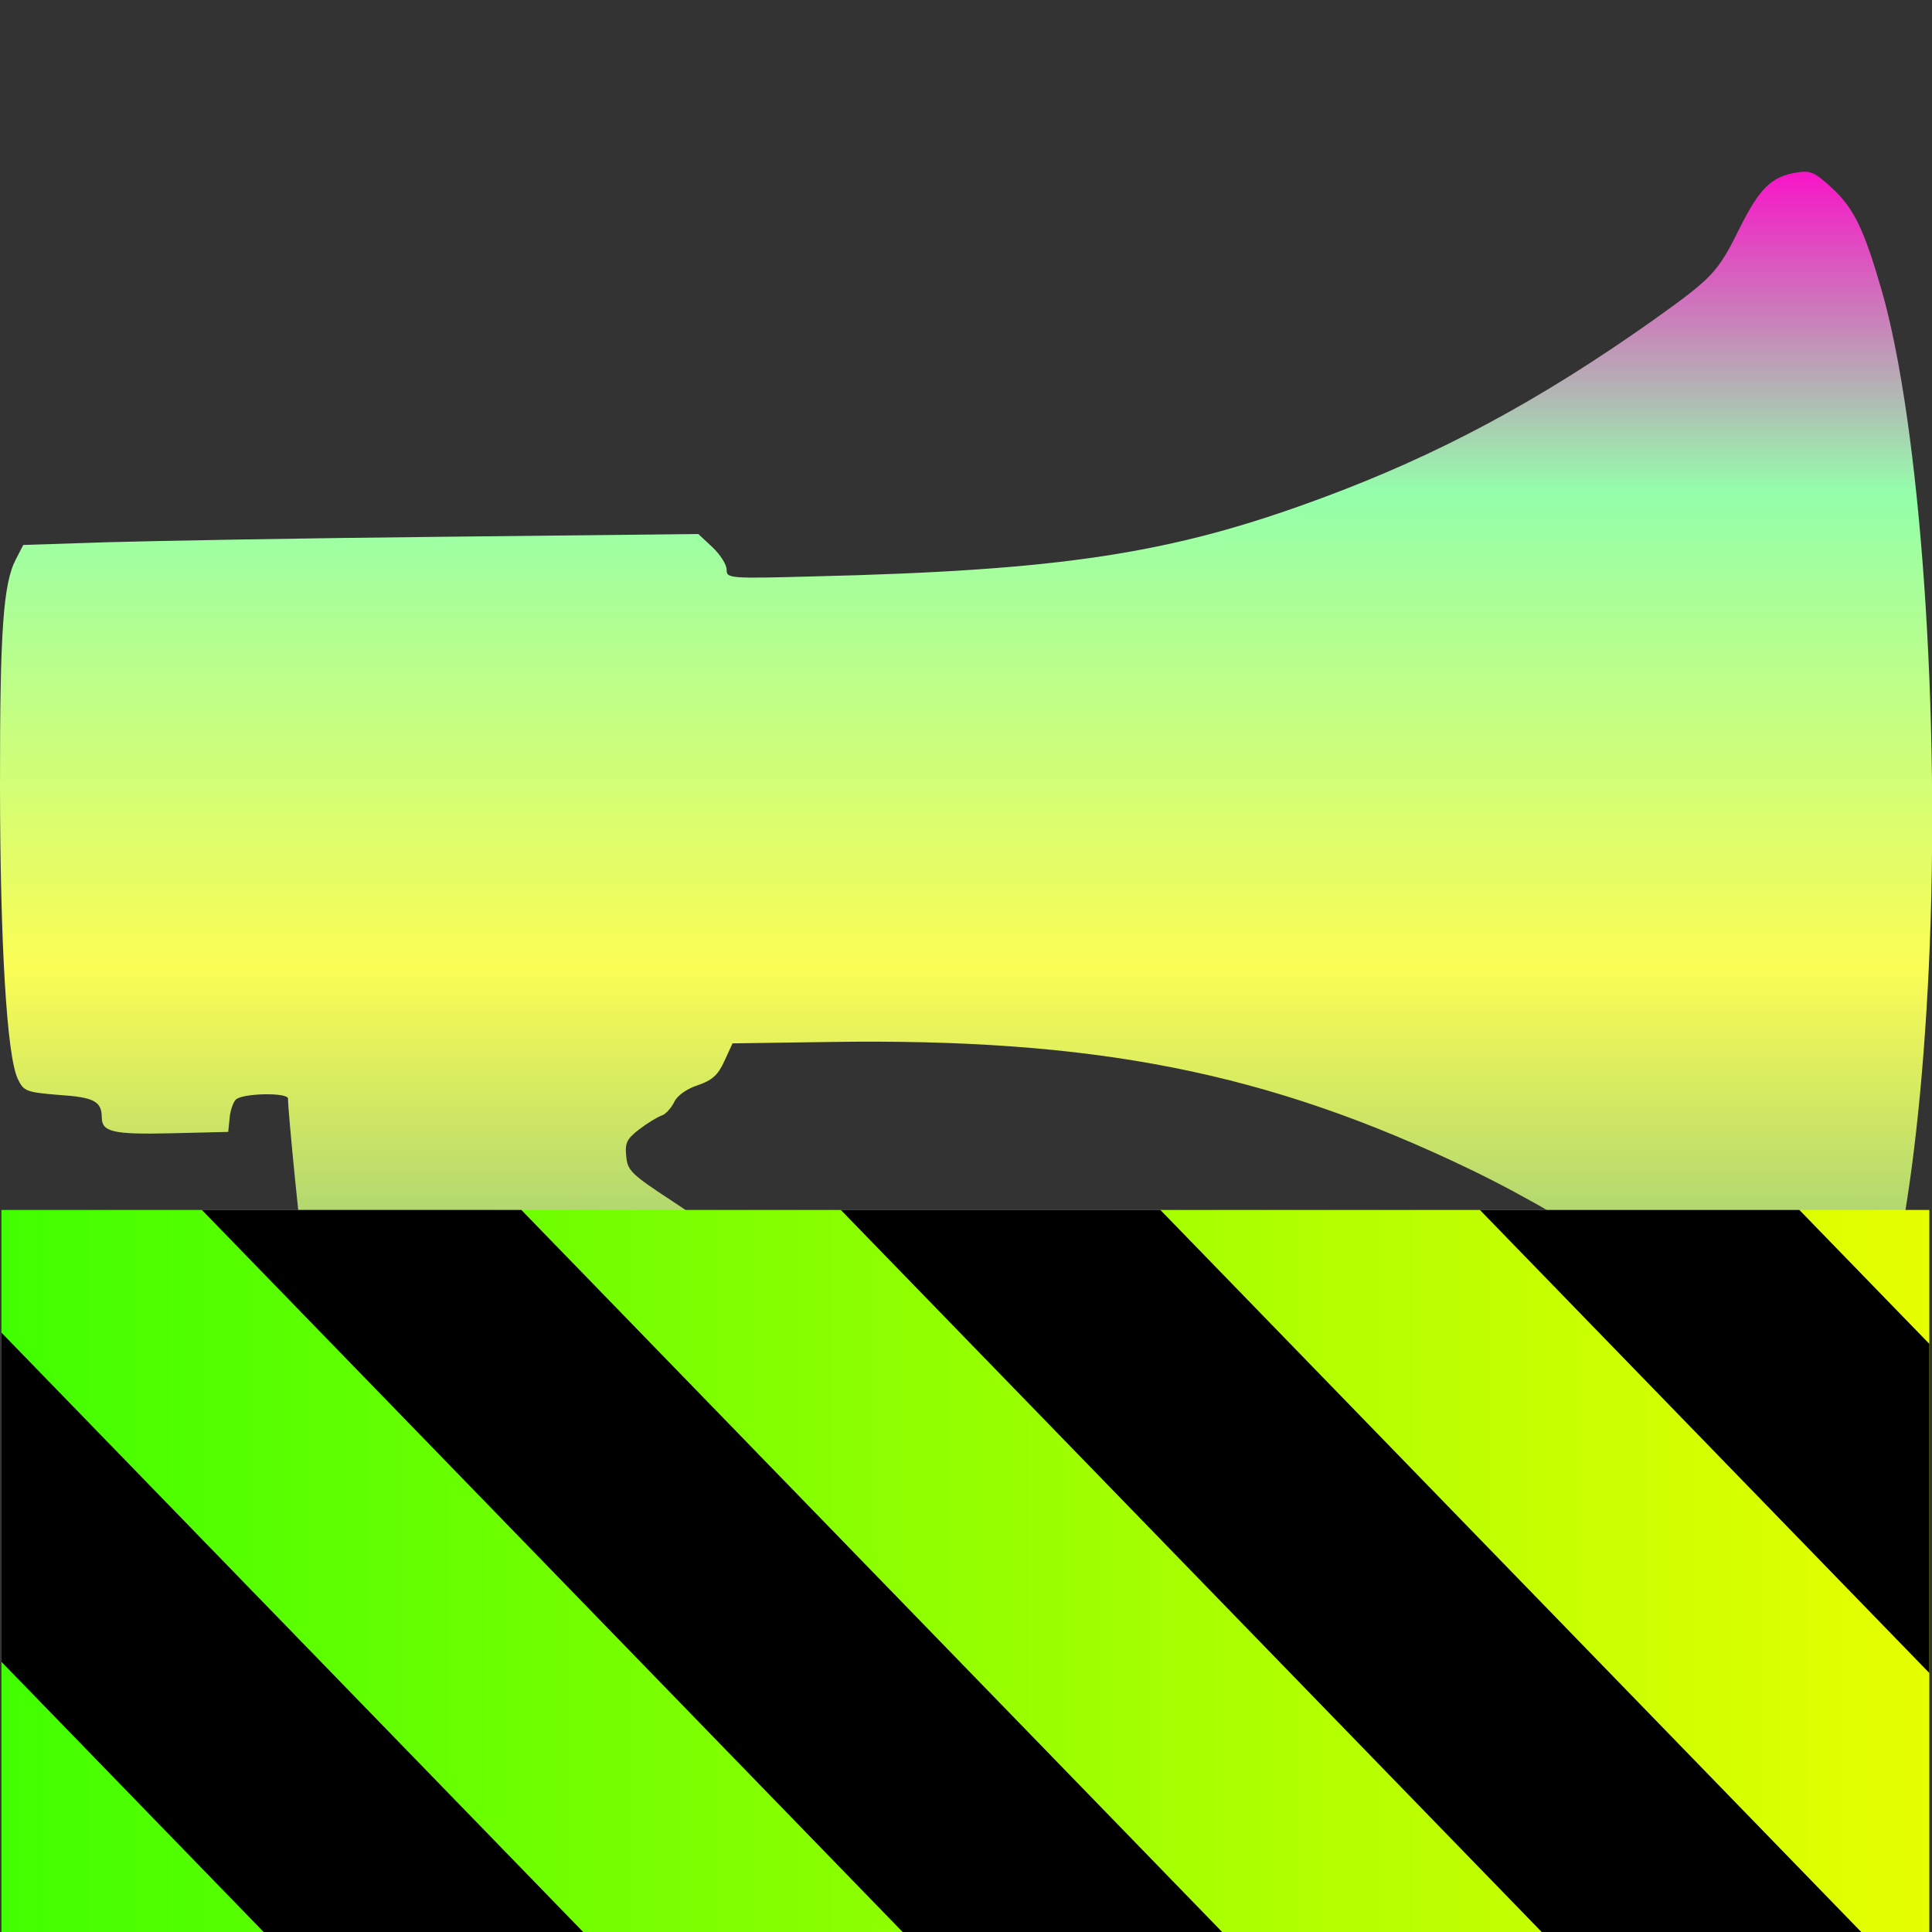 <?xml version="1.0" encoding="UTF-8" standalone="no"?>
<!-- Created with Inkscape (http://www.inkscape.org/) -->

<svg
   width="16"
   height="16"
   viewBox="0 0 4.233 4.233"
   version="1.1"
   id="svg137"
   xmlns="http://www.w3.org/2000/svg"
   xmlns:svg="http://www.w3.org/2000/svg"
   xmlns:rdf="http://www.w3.org/1999/02/22-rdf-syntax-ns#"
   xmlns:cc="http://creativecommons.org/ns#"
   xmlns:dc="http://purl.org/dc/elements/1.1/">
<rect x="0" y="0" width="4.233" height="4.233" fill="#333333" stroke="none"/>
<defs>
   <style id="current-color-scheme" type="text/css">
   .ColorScheme-Text { color: #0abdc6; } .ColorScheme-Highlight { color:#5294e2; }
  </style>
  <linearGradient id="arrongin" x1="0%" x2="0%" y1="0%" y2="100%">
   <stop offset="0%" style="stop-color:#dd9b44; stop-opacity:1"/>
   <stop offset="100%" style="stop-color:#ad6c16; stop-opacity:1"/>
  </linearGradient>
  <linearGradient id="aurora" x1="0%" x2="0%" y1="0%" y2="100%">
   <stop offset="0%" style="stop-color:#09D4DF; stop-opacity:1"/>
   <stop offset="100%" style="stop-color:#9269F4; stop-opacity:1"/>
  </linearGradient>
  <linearGradient id="cyberneon" x1="0%" x2="0%" y1="0%" y2="100%">
    <stop offset="0" style="stop-color:#0abdc6; stop-opacity:1"/>
    <stop offset="1" style="stop-color:#ea00d9; stop-opacity:1"/>
  </linearGradient>
  <linearGradient id="fitdance" x1="0%" x2="0%" y1="0%" y2="100%">
   <stop offset="0%" style="stop-color:#1AD6AB; stop-opacity:1"/>
   <stop offset="100%" style="stop-color:#329DB6; stop-opacity:1"/>
  </linearGradient>
  <linearGradient id="oomox" x1="0%" x2="0%" y1="0%" y2="100%">
   <stop offset="0%" style="stop-color:#0abdc6; stop-opacity:1"/>
   <stop offset="100%" style="stop-color:#b800ff; stop-opacity:1"/>
  </linearGradient>
  <linearGradient id="rainblue" x1="0%" x2="0%" y1="0%" y2="100%">
   <stop offset="0%" style="stop-color:#00F260; stop-opacity:1"/>
   <stop offset="100%" style="stop-color:#0575E6; stop-opacity:1"/>
  </linearGradient>
  <linearGradient id="sunrise" x1="0%" x2="0%" y1="0%" y2="100%">
   <stop offset="0%" style="stop-color: #FF8501; stop-opacity:1"/>
   <stop offset="100%" style="stop-color: #FFCB01; stop-opacity:1"/>
  </linearGradient>
  <linearGradient id="telinkrin" x1="0%" x2="0%" y1="0%" y2="100%">
   <stop offset="0%" style="stop-color: #b2ced6; stop-opacity:1"/>
   <stop offset="100%" style="stop-color: #6da5b7; stop-opacity:1"/>
  </linearGradient>
  <linearGradient id="60spsycho" x1="0%" x2="0%" y1="0%" y2="100%">
   <stop offset="0%" style="stop-color: #df5940; stop-opacity:1"/>
   <stop offset="25%" style="stop-color: #d8d15f; stop-opacity:1"/>
   <stop offset="50%" style="stop-color: #e9882a; stop-opacity:1"/>
   <stop offset="100%" style="stop-color: #279362; stop-opacity:1"/>
  </linearGradient>
  <linearGradient id="90ssummer" x1="0%" x2="0%" y1="0%" y2="100%">
   <stop offset="0%" style="stop-color: #f618c7; stop-opacity:1"/>
   <stop offset="20%" style="stop-color: #94ffab; stop-opacity:1"/>
   <stop offset="50%" style="stop-color: #fbfd54; stop-opacity:1"/>
   <stop offset="100%" style="stop-color: #0f83ae; stop-opacity:1"/>
  </linearGradient>
    <linearGradient
       id="linearGradient2284"
       gradientTransform="matrix(1.644,0,0,0.608,-38.208,-69.729)"
       x1="0"
       y1="132.574"
       x2="77.859"
       y2="132.574"
       gradientUnits="userSpaceOnUse">
      <stop
         style="stop-color:#41ff00;stop-opacity:1;"
         offset="0"
         id="stop2280" />
      <stop
         style="stop-color:#e7ff00;stop-opacity:1;"
         offset="1"
         id="stop2282" />
    </linearGradient>
  </defs>
  <path
     id="path2830"
     class="ColorScheme-Text"
     d="m 4.226,2.12 c -0.025,0.522 -0.099,0.874 -0.206,0.976 -0.031,0.029 -0.039,0.032 -0.072,0.027 C 3.884,3.113 3.853,3.077 3.799,2.952 3.77,2.885 3.464,2.679 3.221,2.562 2.778,2.349 2.399,2.274 1.815,2.283 l -0.21,0.003 -0.018,0.039 c -0.014,0.031 -0.027,0.042 -0.059,0.053 -0.024,0.008 -0.045,0.023 -0.051,0.037 -0.006,0.012 -0.018,0.026 -0.027,0.029 -0.009,0.003 -0.032,0.017 -0.049,0.03 -0.027,0.021 -0.032,0.029 -0.029,0.059 0.003,0.032 0.01,0.039 0.103,0.1 0.067,0.044 0.1,0.072 0.1,0.084 0,0.019 -0.02,0.049 -0.075,0.111 -0.018,0.02 -0.032,0.044 -0.032,0.054 0,0.009 0.015,0.04 0.034,0.068 0.056,0.083 0.14,0.248 0.18,0.355 0.038,0.1 0.058,0.126 0.106,0.138 0.033,0.008 0.058,0.033 0.058,0.056 0,0.061 -0.174,0.251 -0.292,0.32 -0.078,0.045 -0.125,0.049 -0.155,0.011 -0.011,-0.014 -0.02,-0.033 -0.02,-0.042 0,-0.009 -0.013,-0.036 -0.03,-0.059 C 1.309,3.67 1.144,3.419 1.128,3.39 1.065,3.278 0.992,3.114 0.935,2.956 0.921,2.919 0.904,2.879 0.896,2.867 0.874,2.833 0.806,2.812 0.743,2.819 c -0.049,0.006 -0.066,2.079e-4 -0.069,-0.023 -3.84e-4,-0.003 -0.004,-0.018 -0.007,-0.034 -0.006,-0.024 -0.036,-0.325 -0.036,-0.355 0,-0.014 -0.103,-0.012 -0.115,0.003 -0.006,0.007 -0.012,0.025 -0.013,0.041 l -0.003,0.029 -0.125,0.003 c -0.128,0.003 -0.152,-0.003 -0.152,-0.035 -3.293e-4,-0.035 -0.017,-0.044 -0.094,-0.049 C 0.057,2.393 0.052,2.391 0.039,2.364 0.015,2.314 3.1282172e-4,2.067 8.6787769e-6,1.722 -2.910897e-4,1.382 0.007,1.278 0.035,1.225 l 0.016,-0.031 0.185,-0.006 c 0.102,-0.003 0.435,-0.009 0.74,-0.012 l 0.554,-0.006 0.031,0.029 c 0.017,0.016 0.031,0.038 0.031,0.049 0,0.019 0.004,0.02 0.187,0.015 0.548,-0.013 0.789,-0.05 1.115,-0.171 0.257,-0.095 0.477,-0.213 0.726,-0.389 0.133,-0.095 0.143,-0.105 0.192,-0.204 0.043,-0.086 0.069,-0.112 0.124,-0.121 0.031,-0.005 0.04,-0.001 0.079,0.035 0.047,0.044 0.069,0.089 0.108,0.224 0.085,0.297 0.129,0.933 0.103,1.482 z"
     style="fill:url(#90ssummer);fill-opacity:1;stroke-width:0.011" />
  <g
     id="g1840"
     transform="matrix(0.033,0,0,0.034,1.264,2.28)"
     style="display:inline;enable-background:new">
    <path
       d="m 89.792,10.912 v 47.359 h -128 v -47.359 z"
       id="path359-5"
       style="fill:url(#linearGradient2284);fill-opacity:1" />
    <path
       d="m -24.899,10.912 47.355,47.359 h 21.215 l -47.359,-47.359 z m 42.422,0 47.363,47.359 h 21.215 l -47.363,-47.359 z m 42.43,0 29.84,29.84 v -21.211 l -8.629,-8.629 z m -98.16,7.906 v 21.215 l 18.238,18.238 H 1.246 Z"
       id="path361-3"
       style="fill:#000000;fill-opacity:1" />
  </g>
</svg>
